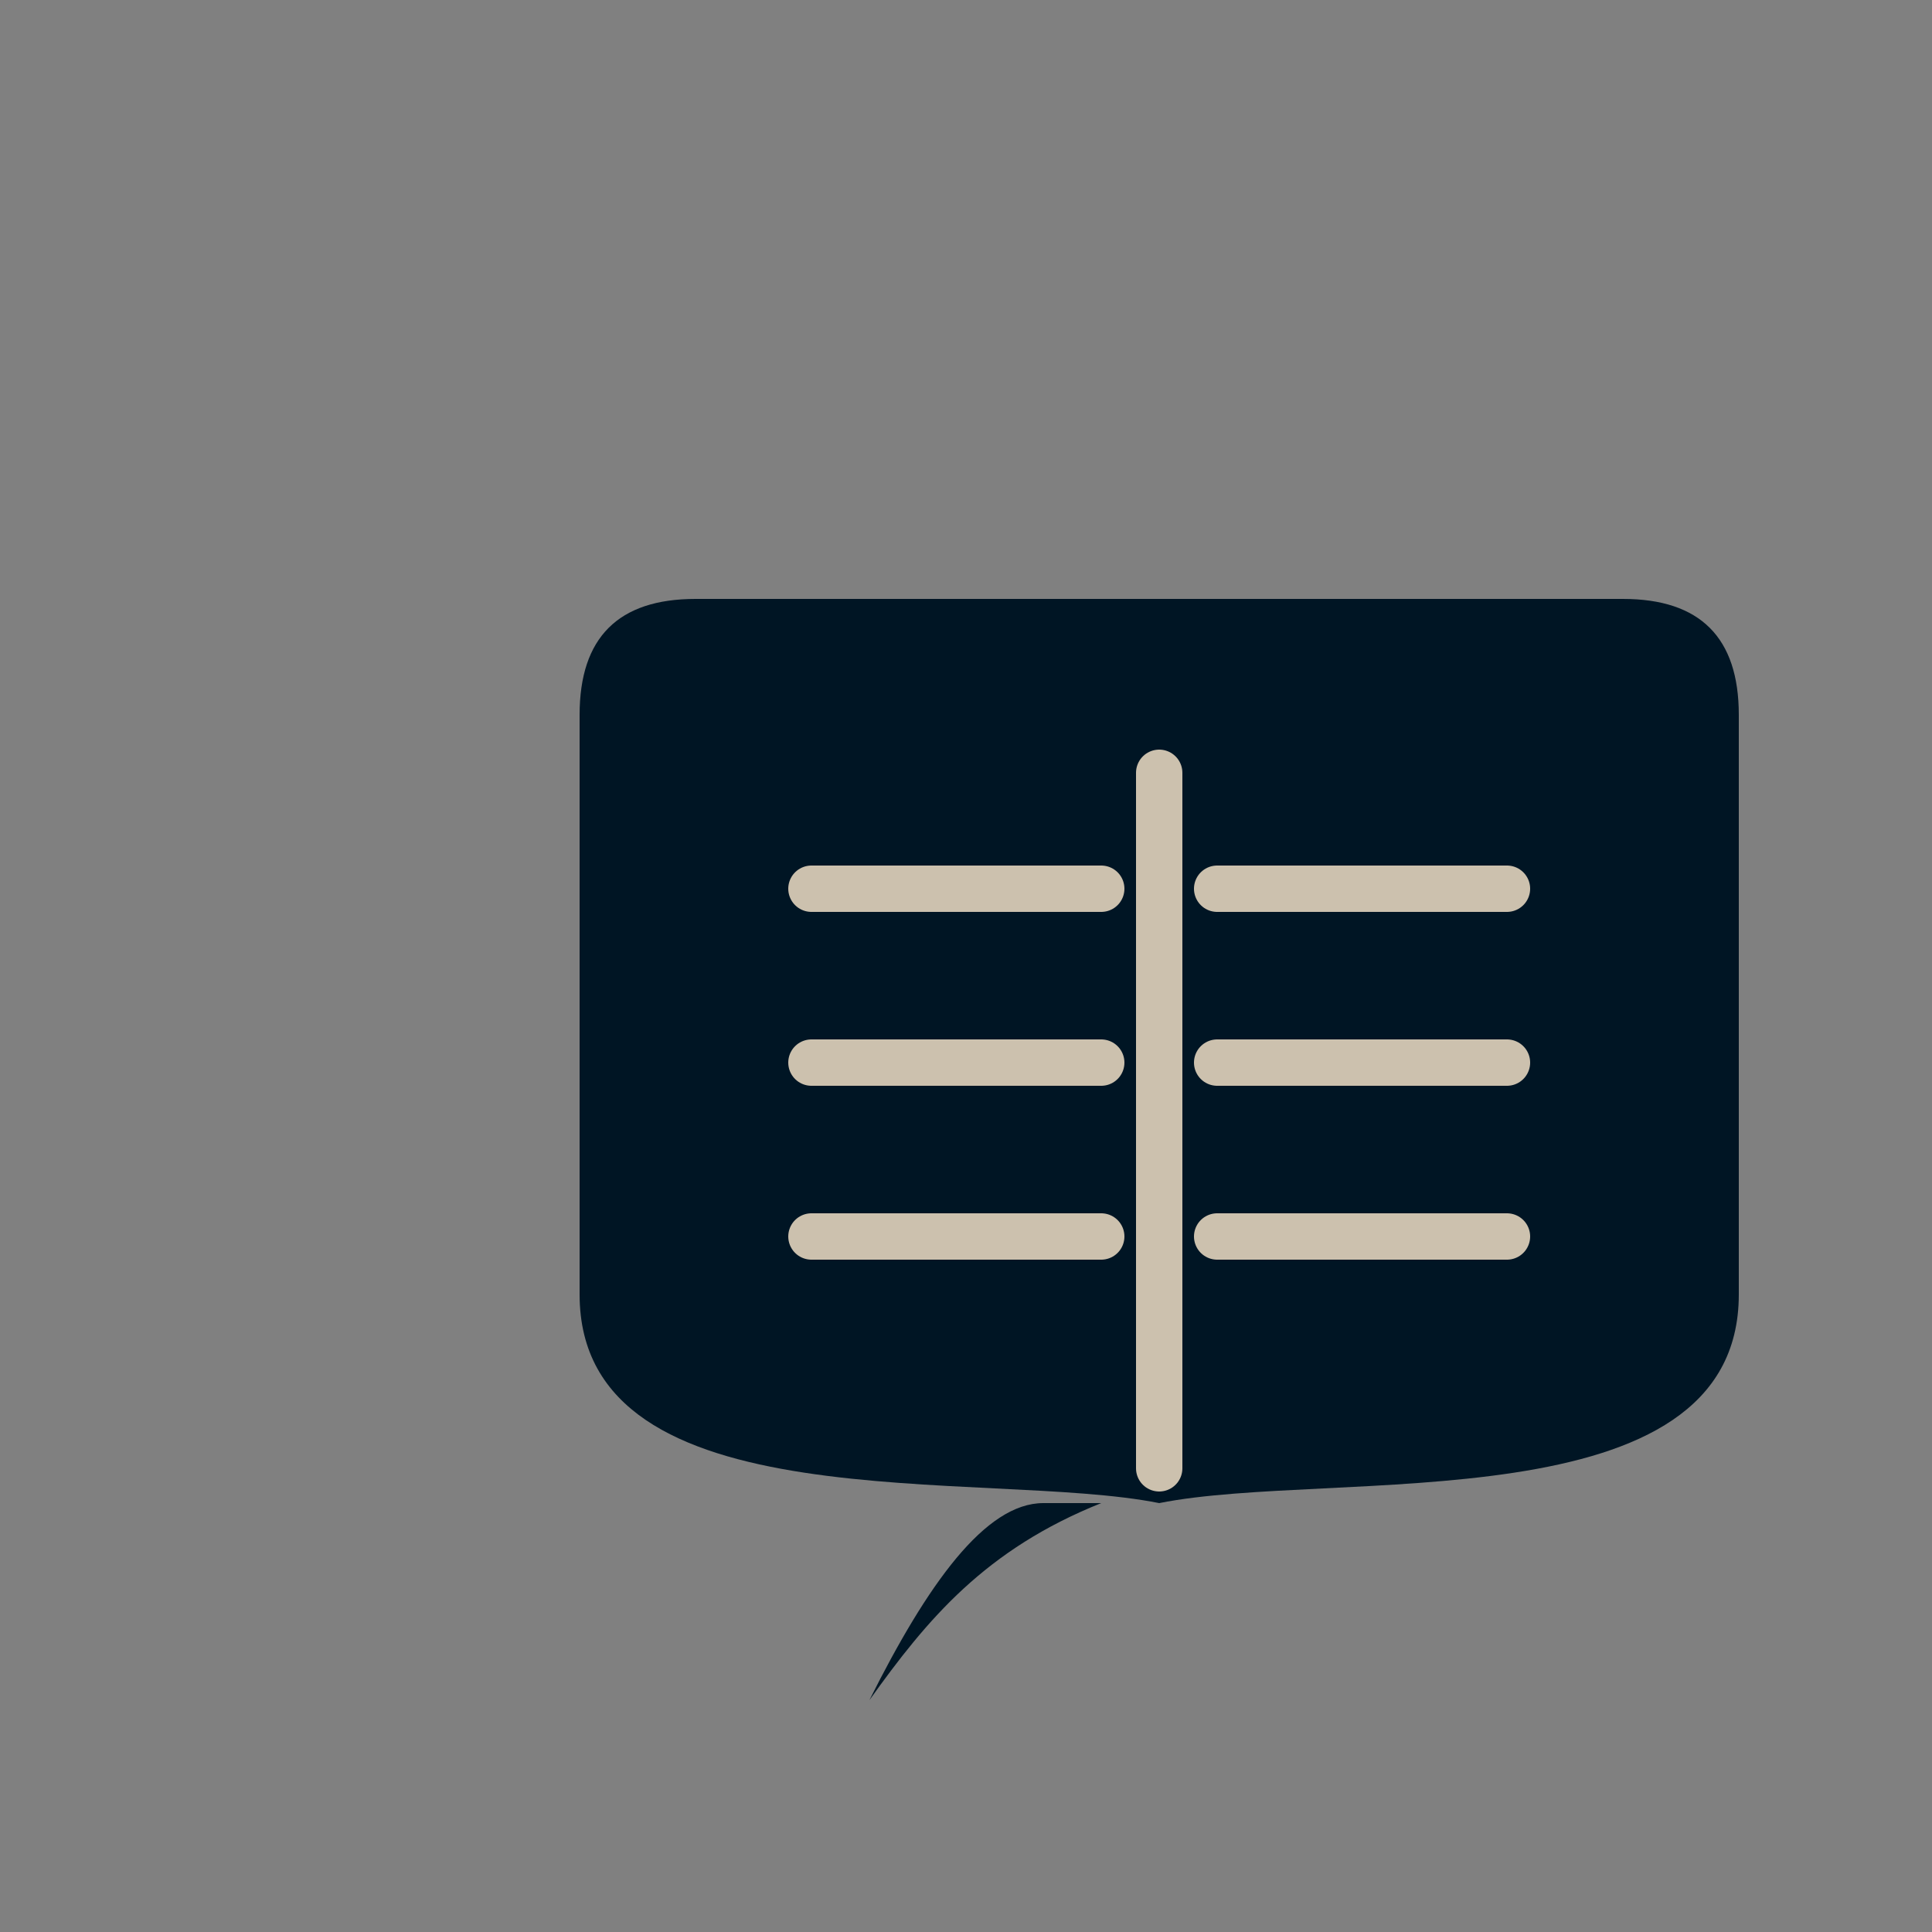<svg viewBox="0 0 200 200" xmlns="http://www.w3.org/2000/svg">
  <rect x="0" y="0" width="200" height="200" fill="#808080" stroke="none"/>
  <!-- Chat bubble group - filling the whole space -->
  <g transform="translate(0, -10) scale(1.2)">
    <!-- Main chat bubble with natural bottom curve -->
    <path
       d="M 60 60
         L 140 60
         Q 150 60, 150 70
         L 150 120
         C 150 140, 115 135, 100 138
         C 85 135, 50 140, 50 120
         L 50 70
         Q 50 60, 60 60
         Z"
       fill="#001524"
    />
    <!-- Natural flowing chat tail -->
    <path
       d="M 90 138 
          C 85 138, 80 145, 75 155
          C 80 148, 85 142, 95 138"
       fill="#001524"
    />
    <!-- Center line for book pages -->
    <path
       d="M 100 75 L 100 135"
       stroke="#FFECD1"
       stroke-width="4"
       stroke-linecap="round"
       opacity="0.8"
    />
    <!-- Book page lines -->
    <path
       d="M 70 85 L 95 85
         M 105 85 L 130 85
         M 70 100 L 95 100
         M 105 100 L 130 100
         M 70 115 L 95 115
         M 105 115 L 130 115"
       stroke="#FFECD1"
       stroke-width="4"
       stroke-linecap="round"
       opacity="0.8"
    />
  </g>
</svg>